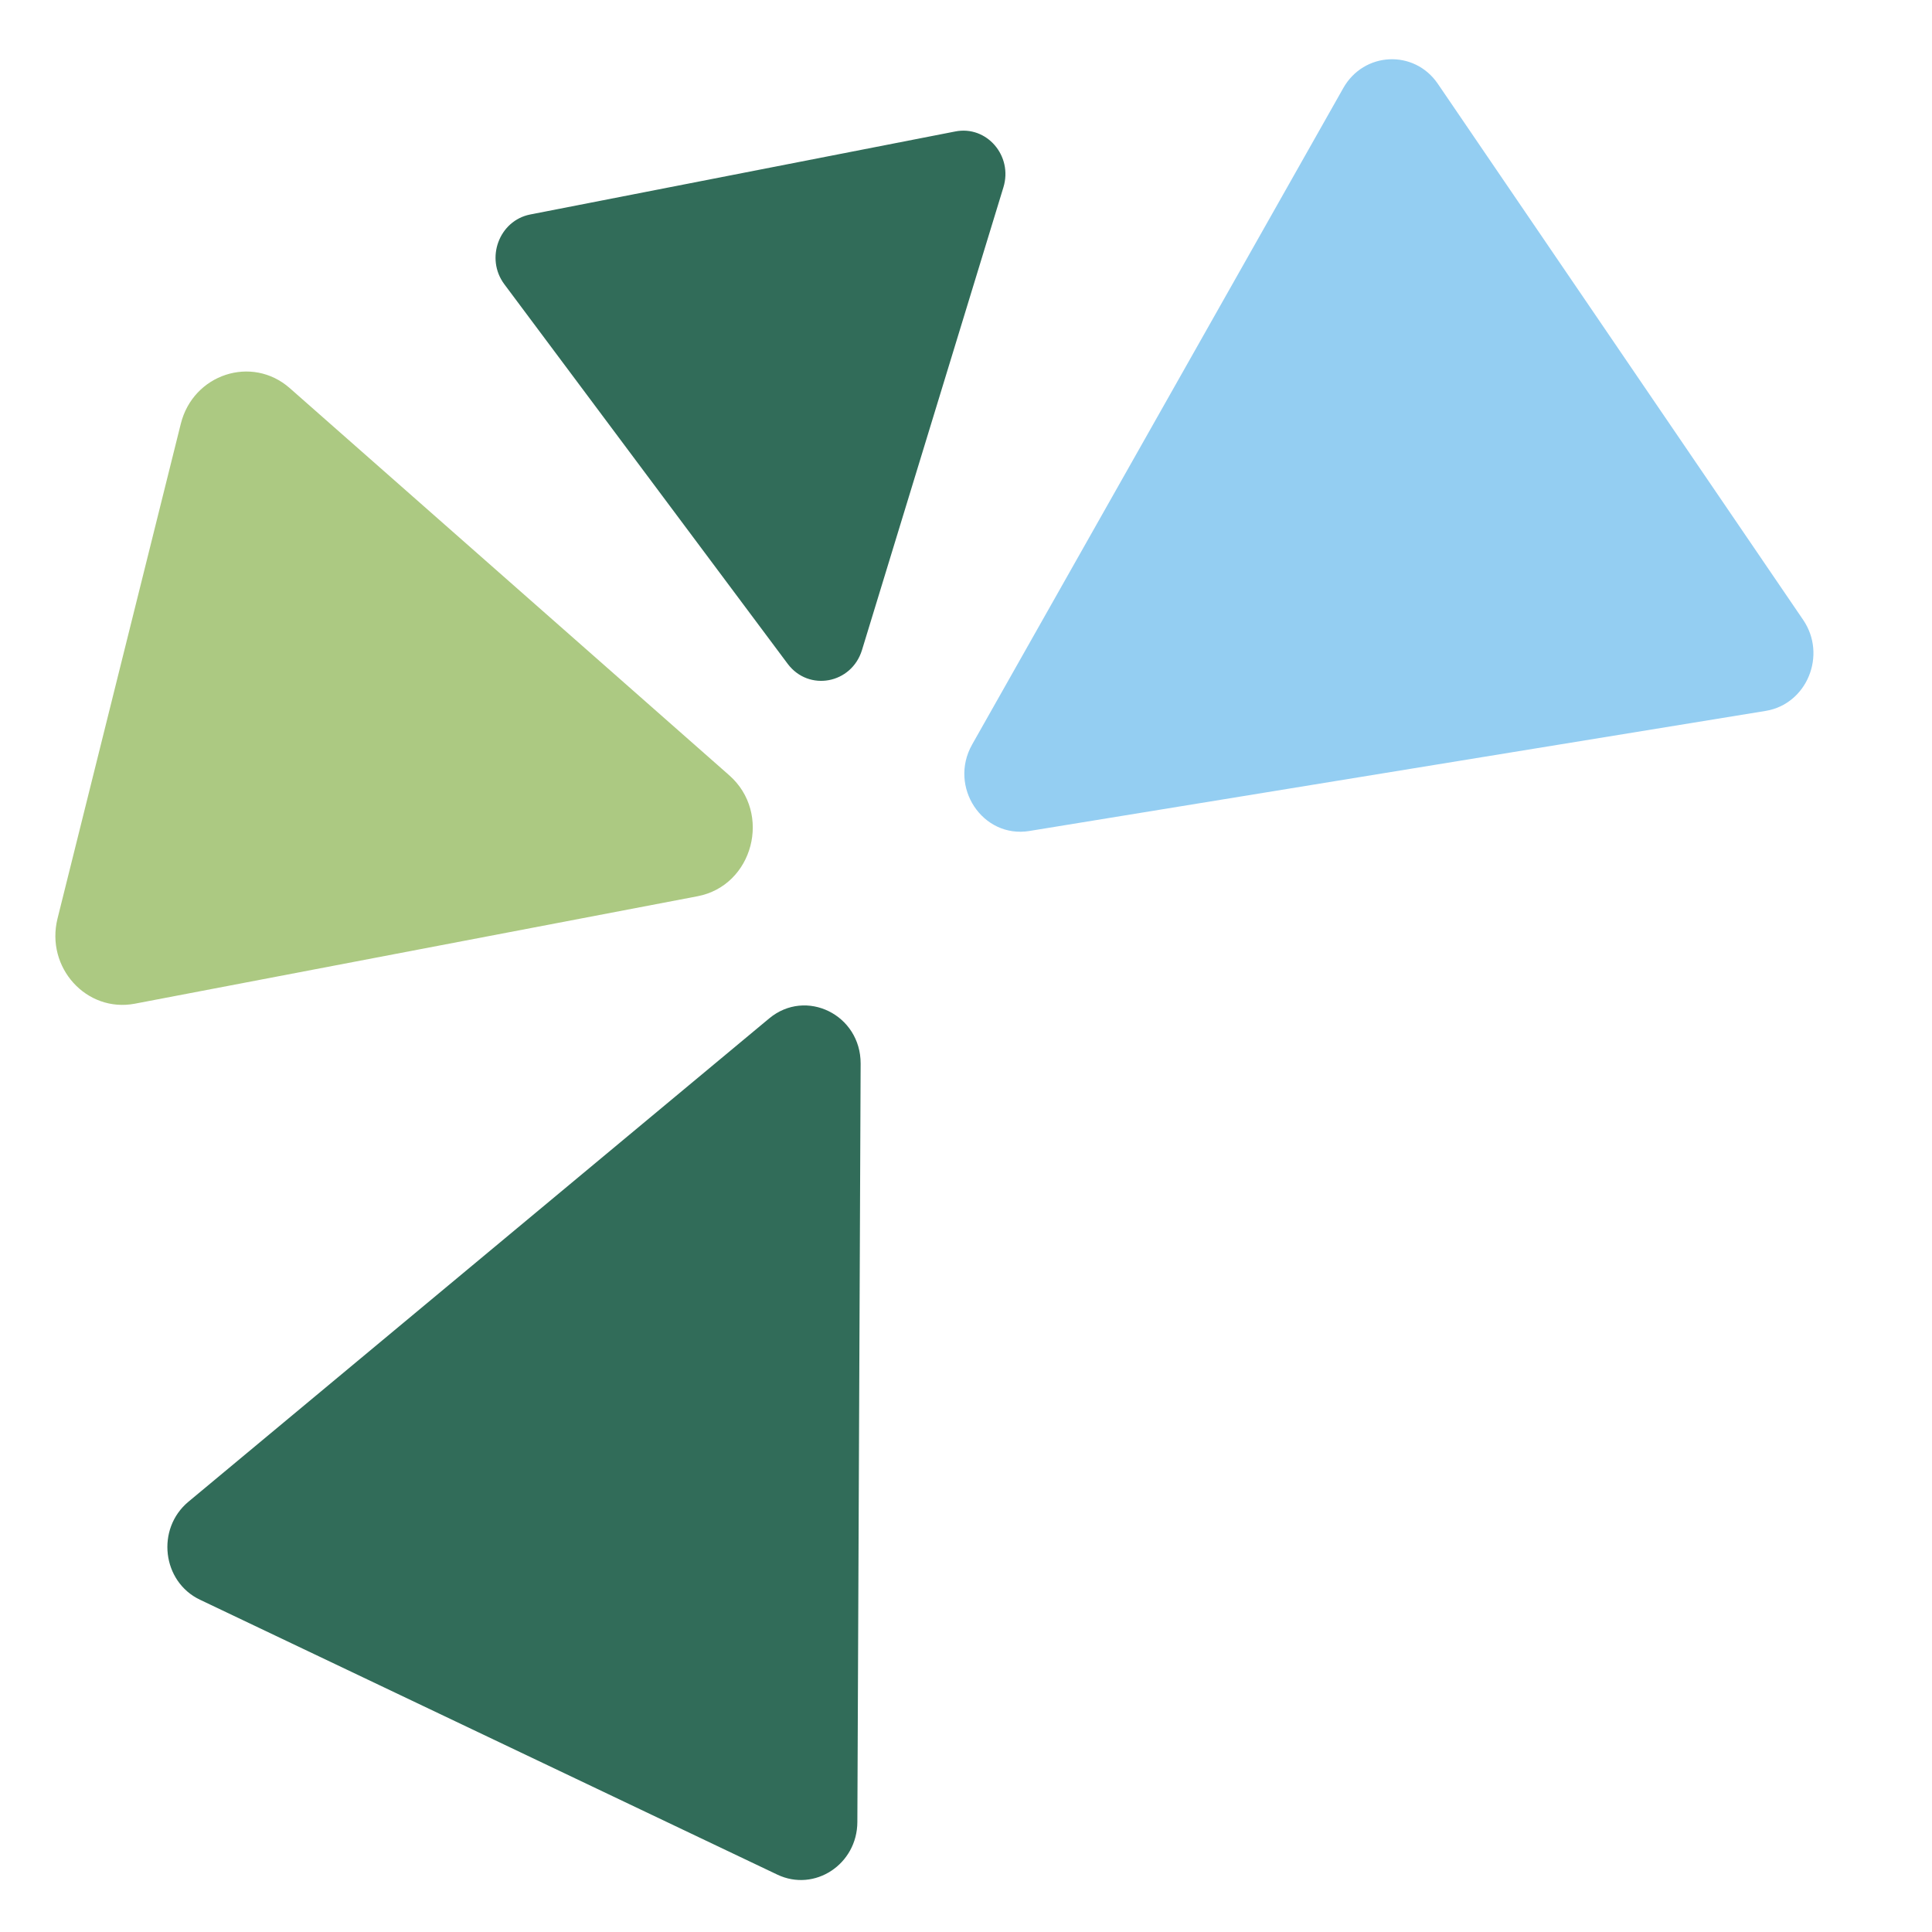 <?xml version="1.0" encoding="UTF-8" standalone="no"?>
<!-- Generator: Adobe Illustrator 26.0.3, SVG Export Plug-In . SVG Version: 6.00 Build 0)  -->

<svg version="1.1" id="Слой_1" x="0px" y="0px" viewBox="0 0 512 512" xml:space="preserve"
   sodipodi:docname="favicon.svg" width="512" height="512" inkscape:version="1.1.2 (b8e25be833, 2022-02-05)"
   xmlns:inkscape="http://www.inkscape.org/namespaces/inkscape"
   xmlns:sodipodi="http://sodipodi.sourceforge.net/DTD/sodipodi-0.dtd" xmlns="http://www.w3.org/2000/svg"
   xmlns:svg="http://www.w3.org/2000/svg">
   <defs id="defs99" />
   <sodipodi:namedview id="namedview97" pagecolor="#ffffff" bordercolor="#666666" borderopacity="1.0"
      inkscape:pageshadow="2" inkscape:pageopacity="0.0" inkscape:pagecheckerboard="0" showgrid="false"
      inkscape:zoom="0.34626866" inkscape:cx="1417.9741" inkscape:cy="919.80603" inkscape:window-width="1920"
      inkscape:window-height="1009" inkscape:window-x="-8" inkscape:window-y="-8" inkscape:window-maximized="1"
      inkscape:current-layer="g94" />
   <style type="text/css" id="style2">
      .st0 {
         fill: #293A68;
      }

      .st1 {
         fill: #94CEF2;
      }

      .st2 {
         fill: #316C59;
      }

      .st3 {
         fill: #ACC982;
      }

      .st4 {
         fill: #FFFFFF;
      }

      .st5 {
         fill: #93B26A;
      }
   </style>
   <g id="g94">


      <g id="g84">











      </g>
      <path class="st1"
         d="M 477.874,164.3 381.036,22.202 c -6.24,-9.162 -19.628,-8.531 -25.078,1.185 L 257.619,197.316 c -6.319,11.216 2.765,24.92 15.165,22.906 l 195.177,-31.832 c 10.9,-1.817 16.232,-14.771 9.913,-24.091 z"
         id="path86" style="stroke-width:0.395" />
      <path class="st2"
         d="m 52.964,423.93 153.037,72.865 c 9.873,4.7 21.168,-2.725 21.208,-13.941 l 0.869,-200.982 c 0.04,-12.954 -14.494,-20.102 -24.249,-11.967 L 49.923,397.982 c -8.61,7.188 -6.951,21.168 3.041,25.947 z"
         id="path88" style="stroke-width:0.395" />
      <path class="st3"
         d="M 47.909,112.326 15.248,243.405 c -3.238,12.993 7.662,24.999 20.458,22.59 L 184.833,237.52 c 14.771,-2.804 19.826,-22.037 8.412,-32.069 L 76.779,102.848 C 66.748,94.041 51.187,99.135 47.909,112.326 Z"
         id="path90" style="stroke-width:0.395" />
      <path class="st2"
         d="M 228.434,172.277 265.913,49.65 C 268.48,41.317 261.49,33.181 253.157,34.84 L 140.521,56.838 c -8.254,1.619 -11.966,11.651 -6.872,18.483 l 75.117,100.629 c 5.569,7.385 16.903,5.292 19.668,-3.673 z"
         id="path92" style="stroke-width:0.395" />
   </g>
</svg>
